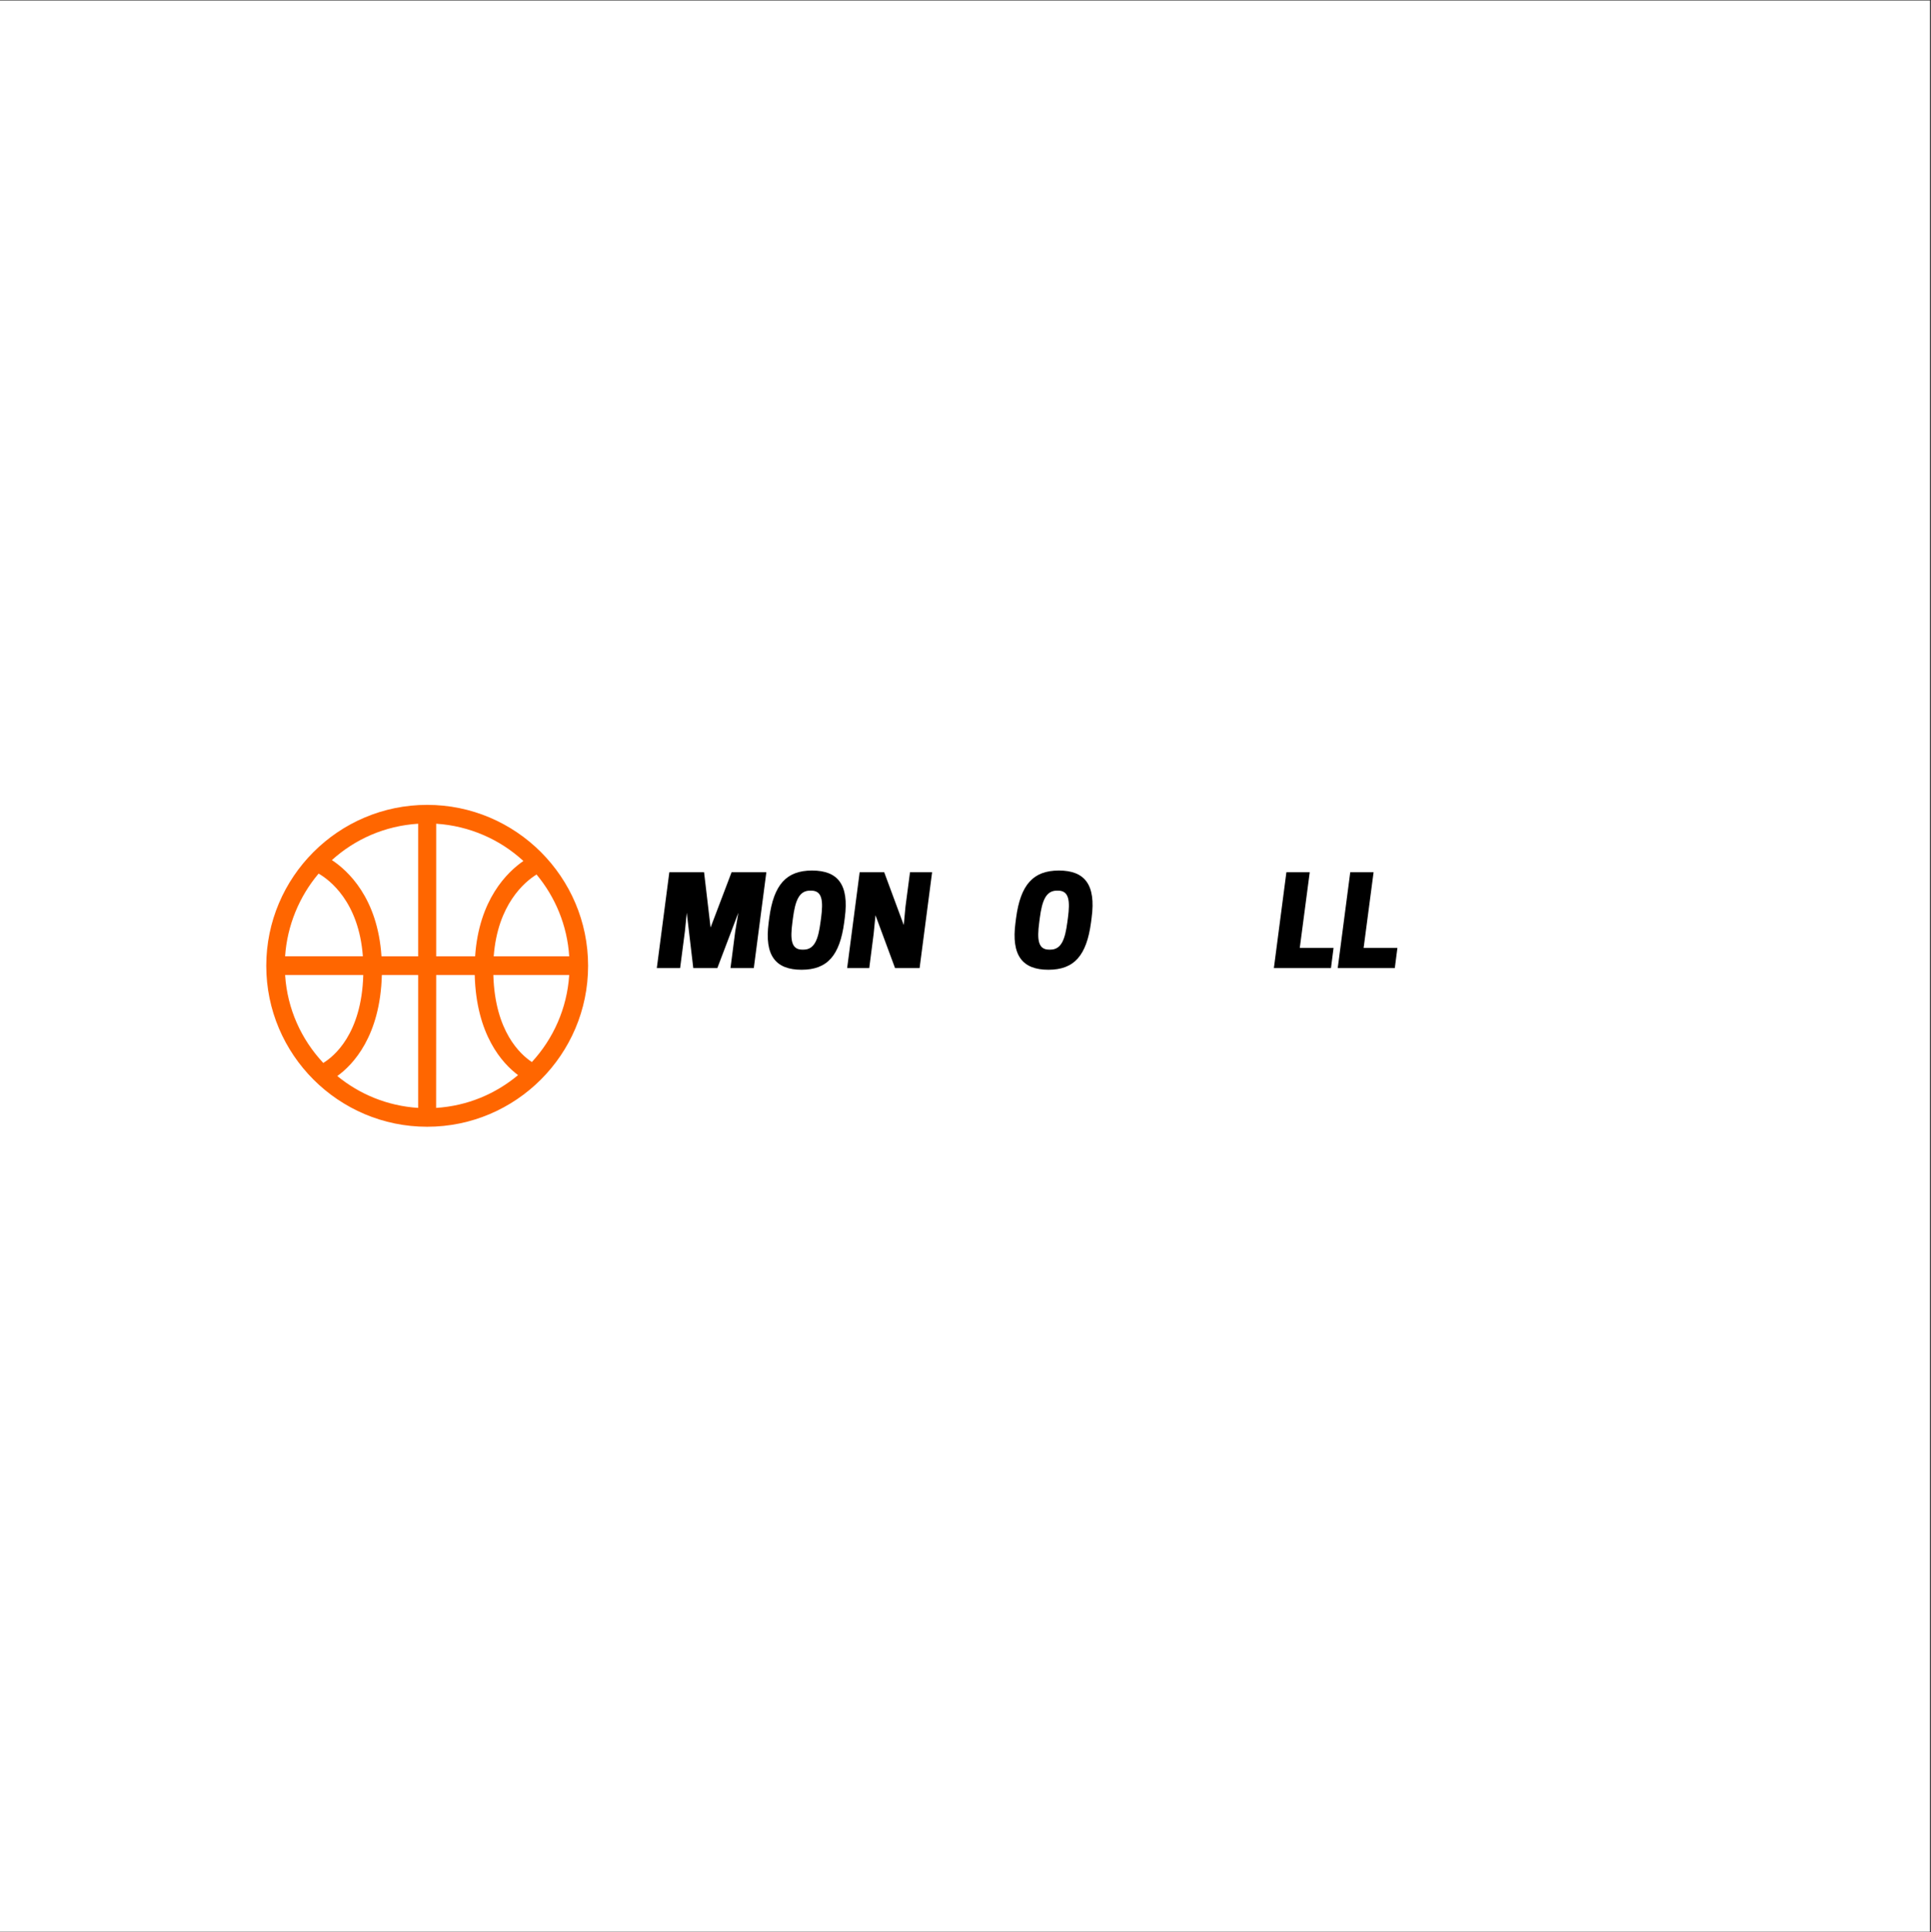 <?xml version="1.0" encoding="iso-8859-1"?>
<svg xmlns="http://www.w3.org/2000/svg" xmlns:xlink="http://www.w3.org/1999/xlink" width="224.88pt" height="225pt" viewBox="0 0 224.88 225" version="1.2">
	
	

	
	<rect x="0" y="0" width="224.88" height="225" fill="#333333" stroke="none"/>
	
	

	
	<defs>
		
		

		
		<g>
			
			

			
			<symbol overflow="visible" id="glyph1-0">
				

				

			</symbol>
			
			

			
			<symbol overflow="visible" id="glyph1-1">
				

				

			</symbol>
			
			

			
			<symbol overflow="visible" id="glyph1-2">
				

				

			</symbol>
			
			

			
			<symbol overflow="visible" id="glyph1-3">
				

				

			</symbol>
			
			

			
			<symbol overflow="visible" id="glyph1-4">
				

				

			</symbol>
			
			

			
			<symbol overflow="visible" id="glyph1-5">
				

				

			</symbol>
			
			

			
			<symbol overflow="visible" id="glyph1-6">
				

				

			</symbol>
			
			

			
			<symbol overflow="visible" id="glyph1-7">
				

				

			</symbol>
			
			

			
			<symbol overflow="visible" id="glyph1-8">
				

				

			</symbol>
			
			

			
			<symbol overflow="visible" id="glyph1-9">
				

				

			</symbol>
			
			

			
			<symbol overflow="visible" id="glyph1-10">
				

				

			</symbol>
			
			

			
			<symbol overflow="visible" id="glyph1-11">
				

				

			</symbol>
			
			

			
			<symbol overflow="visible" id="glyph1-12">
				

				

			</symbol>
			
			

			
			<symbol overflow="visible" id="glyph0-0">
				
				

				
				<path style="stroke:none;" d="M 9.512 -6.438 L 9.152 -4.289 L 8.598 0 L 11.312 0 L 12.773 -11.156 L 8.723 -11.156 L 6.277 -4.719 L 5.52 -11.156 L 1.473 -11.156 L 0.016 0 L 2.73 0 L 3.289 -4.289 L 3.504 -6.438 L 4.262 0 L 7.066 0 Z M 9.512 -6.438 " animation_id="0"/>
				
				

			
			</symbol>
			
			

			
			<symbol overflow="visible" id="glyph0-1">
				
				

				
				<path style="stroke:none;" d="M 5.508 -11.355 C 2.504 -11.355 1.043 -9.695 0.527 -5.836 L 0.457 -5.293 C -0.059 -1.43 1.289 0.199 4.289 0.199 C 7.293 0.199 8.738 -1.457 9.254 -5.32 L 9.324 -5.863 C 9.84 -9.727 8.512 -11.355 5.508 -11.355 Z M 4.363 -2.145 C 3.074 -2.145 2.961 -3.348 3.219 -5.293 L 3.289 -5.836 C 3.547 -7.781 3.977 -9.012 5.262 -9.012 L 5.422 -9.012 C 6.707 -9.012 6.82 -7.809 6.566 -5.863 L 6.492 -5.32 C 6.234 -3.375 5.809 -2.145 4.52 -2.145 Z M 4.363 -2.145 " animation_id="1"/>
				
				

			
			</symbol>
			
			

			
			<symbol overflow="visible" id="glyph0-2">
				
				

				
				<path style="stroke:none;" d="M 9.91 -11.156 L 7.336 -11.156 L 6.809 -7.152 L 6.609 -5.004 L 4.332 -11.156 L 1.473 -11.156 L 0.016 0 L 2.59 0 L 3.105 -4.004 L 3.316 -6.148 L 5.594 0 L 8.453 0 Z M 9.91 -11.156 " animation_id="2"/>
				
				

			
			</symbol>
			
			

			
			<symbol overflow="visible" id="glyph0-3">
				

				

			</symbol>
			
			

			
			<symbol overflow="visible" id="glyph0-4">
				

				

			</symbol>
			
			

			
			<symbol overflow="visible" id="glyph0-5">
				

				

			</symbol>
			
			

			
			<symbol overflow="visible" id="glyph0-6">
				

				

			</symbol>
			
			

			
			<symbol overflow="visible" id="glyph0-7">
				
				

				
				<path style="stroke:none;" d="M 6.664 0 L 6.965 -2.344 L 3.031 -2.344 L 4.191 -11.156 L 1.473 -11.156 L 0.016 0 Z M 6.664 0 " animation_id="3"/>
				
				

			
			</symbol>
			
			

			
			<symbol overflow="visible" id="glyph0-8">
				

				

			</symbol>
			
			

			
			<symbol overflow="visible" id="glyph0-9">
				

				

			</symbol>
			
			

		
		</g>
		
		

		
		<clipPath id="clip1">
			
			
  
			
			<path d="M 0 0.059 L 224.762 0.059 L 224.762 224.938 L 0 224.938 Z M 0 0.059 " animation_id="4"/>
			
			

		
		</clipPath>
		
		

		
		<clipPath id="clip2">
			
			
  
			
			<path d="M 31.008 93.723 L 68.488 93.723 L 68.488 131.203 L 31.008 131.203 Z M 31.008 93.723 " animation_id="5"/>
			
			

		
		</clipPath>
		
		

	
	</defs>
	
	

	
	<g id="surface1">
		
		

		
		<g clip-path="url(#clip1)" clip-rule="nonzero">
			
			

			
			<path style=" stroke:none;fill-rule:nonzero;fill:rgb(100%,100%,100%);fill-opacity:1;" d="M 0 0.059 L 224.879 0.059 L 224.879 224.941 L 0 224.941 Z M 0 0.059 " animation_id="6"/>
			
			

		
		</g>
		
		

		
		<g style="fill:rgb(0%,0%,0%);fill-opacity:1;">
			
			
  
			
			<use xlink:href="#glyph0-0" x="76.475" y="112.725"/>
			
			

		
		</g>
		
		

		
		<g style="fill:rgb(0%,0%,0%);fill-opacity:1;">
			
			
  
			
			<use xlink:href="#glyph0-1" x="89.06" y="112.725"/>
			
			

		
		</g>
		
		

		
		<g style="fill:rgb(0%,0%,0%);fill-opacity:1;">
			
			
  
			
			<use xlink:href="#glyph0-2" x="98.642" y="112.725"/>
			
			

		
		</g>
		
		

		
		<g style="fill:rgb(0%,0%,0%);fill-opacity:1;">
			
			
  
			
			<use xlink:href="#glyph0-3" x="108.366" y="112.725"/>
			
			

		
		</g>
		
		

		
		<g style="fill:rgb(0%,0%,0%);fill-opacity:1;">
			
			
  
			
			<use xlink:href="#glyph0-1" x="117.805" y="112.725"/>
			
			

		
		</g>
		
		

		
		<g style="fill:rgb(0%,0%,0%);fill-opacity:1;">
			
			
  
			
			<use xlink:href="#glyph0-4" x="127.387" y="112.725"/>
			
			

		
		</g>
		
		

		
		<g style="fill:rgb(0%,0%,0%);fill-opacity:1;">
			
			
  
			
			<use xlink:href="#glyph0-5" x="130.104" y="112.725"/>
			
			

		
		</g>
		
		

		
		<g style="fill:rgb(0%,0%,0%);fill-opacity:1;">
			
			
  
			
			<use xlink:href="#glyph0-6" x="139.185" y="112.725"/>
			
			

		
		</g>
		
		

		
		<g style="fill:rgb(0%,0%,0%);fill-opacity:1;">
			
			
  
			
			<use xlink:href="#glyph0-7" x="148.338" y="112.725"/>
			
			

		
		</g>
		
		

		
		<g style="fill:rgb(0%,0%,0%);fill-opacity:1;">
			
			
  
			
			<use xlink:href="#glyph0-7" x="155.774" y="112.725"/>
			
			

		
		</g>
		
		

		
		<g style="fill:rgb(0%,0%,0%);fill-opacity:1;">
			
			
  
			
			<use xlink:href="#glyph0-8" x="163.211" y="112.725"/>
			
			

		
		</g>
		
		

		
		<g style="fill:rgb(0%,0%,0%);fill-opacity:1;">
			
			
  
			
			<use xlink:href="#glyph0-9" x="171.362" y="112.725"/>
			
			

		
		</g>
		
		

		
		<g style="fill:rgb(0%,0%,0%);fill-opacity:1;">
			
			
  
			
			<use xlink:href="#glyph1-1" x="76.39" y="128.008"/>
			
			

		
		</g>
		
		

		
		<g style="fill:rgb(0%,0%,0%);fill-opacity:1;">
			
			
  
			
			<use xlink:href="#glyph1-2" x="81.296" y="128.008"/>
			
			

		
		</g>
		
		

		
		<g style="fill:rgb(0%,0%,0%);fill-opacity:1;">
			
			
  
			
			<use xlink:href="#glyph1-3" x="85.844" y="128.008"/>
			
			

		
		</g>
		
		

		
		<g style="fill:rgb(0%,0%,0%);fill-opacity:1;">
			
			
  
			
			<use xlink:href="#glyph1-4" x="89.948" y="128.008"/>
			
			

		
		</g>
		
		

		
		<g style="fill:rgb(0%,0%,0%);fill-opacity:1;">
			
			
  
			
			<use xlink:href="#glyph1-5" x="94.512" y="128.008"/>
			
			

		
		</g>
		
		

		
		<g style="fill:rgb(0%,0%,0%);fill-opacity:1;">
			
			
  
			
			<use xlink:href="#glyph1-6" x="98.693" y="128.008"/>
			
			

		
		</g>
		
		

		
		<g style="fill:rgb(0%,0%,0%);fill-opacity:1;">
			
			
  
			
			<use xlink:href="#glyph1-1" x="102.764" y="128.008"/>
			
			

		
		</g>
		
		

		
		<g style="fill:rgb(0%,0%,0%);fill-opacity:1;">
			
			
  
			
			<use xlink:href="#glyph1-2" x="107.67" y="128.008"/>
			
			

		
		</g>
		
		

		
		<g style="fill:rgb(0%,0%,0%);fill-opacity:1;">
			
			
  
			
			<use xlink:href="#glyph1-7" x="112.218" y="128.008"/>
			
			

		
		</g>
		
		

		
		<g style="fill:rgb(0%,0%,0%);fill-opacity:1;">
			
			
  
			
			<use xlink:href="#glyph1-7" x="116.089" y="128.008"/>
			
			

		
		</g>
		
		

		
		<g style="fill:rgb(0%,0%,0%);fill-opacity:1;">
			
			
  
			
			<use xlink:href="#glyph1-8" x="119.961" y="128.008"/>
			
			

		
		</g>
		
		

		
		<g style="fill:rgb(0%,0%,0%);fill-opacity:1;">
			
			
  
			
			<use xlink:href="#glyph1-9" x="122.044" y="128.008"/>
			
			

		
		</g>
		
		

		
		<g style="fill:rgb(0%,0%,0%);fill-opacity:1;">
			
			
  
			
			<use xlink:href="#glyph1-5" x="126.531" y="128.008"/>
			
			

		
		</g>
		
		

		
		<g style="fill:rgb(0%,0%,0%);fill-opacity:1;">
			
			
  
			
			<use xlink:href="#glyph1-10" x="130.712" y="128.008"/>
			
			

		
		</g>
		
		

		
		<g style="fill:rgb(0%,0%,0%);fill-opacity:1;">
			
			
  
			
			<use xlink:href="#glyph1-5" x="135.373" y="128.008"/>
			
			

		
		</g>
		
		

		
		<g style="fill:rgb(0%,0%,0%);fill-opacity:1;">
			
			
  
			
			<use xlink:href="#glyph1-11" x="139.554" y="128.008"/>
			
			

		
		</g>
		
		

		
		<g style="fill:rgb(0%,0%,0%);fill-opacity:1;">
			
			
  
			
			<use xlink:href="#glyph1-12" x="141.748" y="128.008"/>
			
			

		
		</g>
		
		

		
		<g clip-path="url(#clip2)" clip-rule="nonzero">
			
			

			
			<path style=" stroke:none;fill-rule:nonzero;fill:rgb(100%,39.999%,0%);fill-opacity:1;" d="M 49.746 93.723 C 39.418 93.723 31.008 102.133 31.008 112.461 C 31.008 122.793 39.418 131.203 49.746 131.203 C 60.078 131.203 68.488 122.793 68.488 112.461 C 68.488 102.133 60.078 93.723 49.746 93.723 Z M 61.941 123.668 C 60.617 122.793 57.641 120.133 57.453 113.535 L 66.289 113.535 C 66.035 117.434 64.43 120.965 61.941 123.668 Z M 37.102 101.727 C 38.34 102.434 41.785 104.98 42.258 111.352 L 33.203 111.352 C 33.441 107.762 34.867 104.367 37.102 101.727 Z M 50.797 111.359 L 50.797 95.918 C 54.695 96.172 58.246 97.762 60.953 100.258 C 59.07 101.547 55.773 104.766 55.332 111.359 Z M 48.699 111.359 L 44.426 111.359 C 43.977 104.539 40.504 101.375 38.652 100.152 C 41.344 97.719 44.801 96.168 48.699 95.918 Z M 48.699 113.535 L 48.699 129.008 C 45.098 128.773 41.875 127.418 39.281 125.297 C 41.105 123.992 44.281 120.656 44.469 113.535 Z M 50.797 113.535 L 55.285 113.535 C 55.465 120.504 58.496 123.82 60.332 125.191 C 57.715 127.371 54.461 128.773 50.789 129.008 Z M 57.496 111.359 C 57.953 105.289 61.125 102.672 62.484 101.832 C 64.664 104.449 66.059 107.762 66.289 111.359 Z M 33.203 113.535 L 42.305 113.535 C 42.109 120.43 38.863 123.031 37.648 123.773 C 35.102 121.055 33.457 117.508 33.203 113.535 Z M 33.203 113.535 " animation_id="7"/>
			
			

		
		</g>
		
		

	
	</g>
	
	


</svg>

